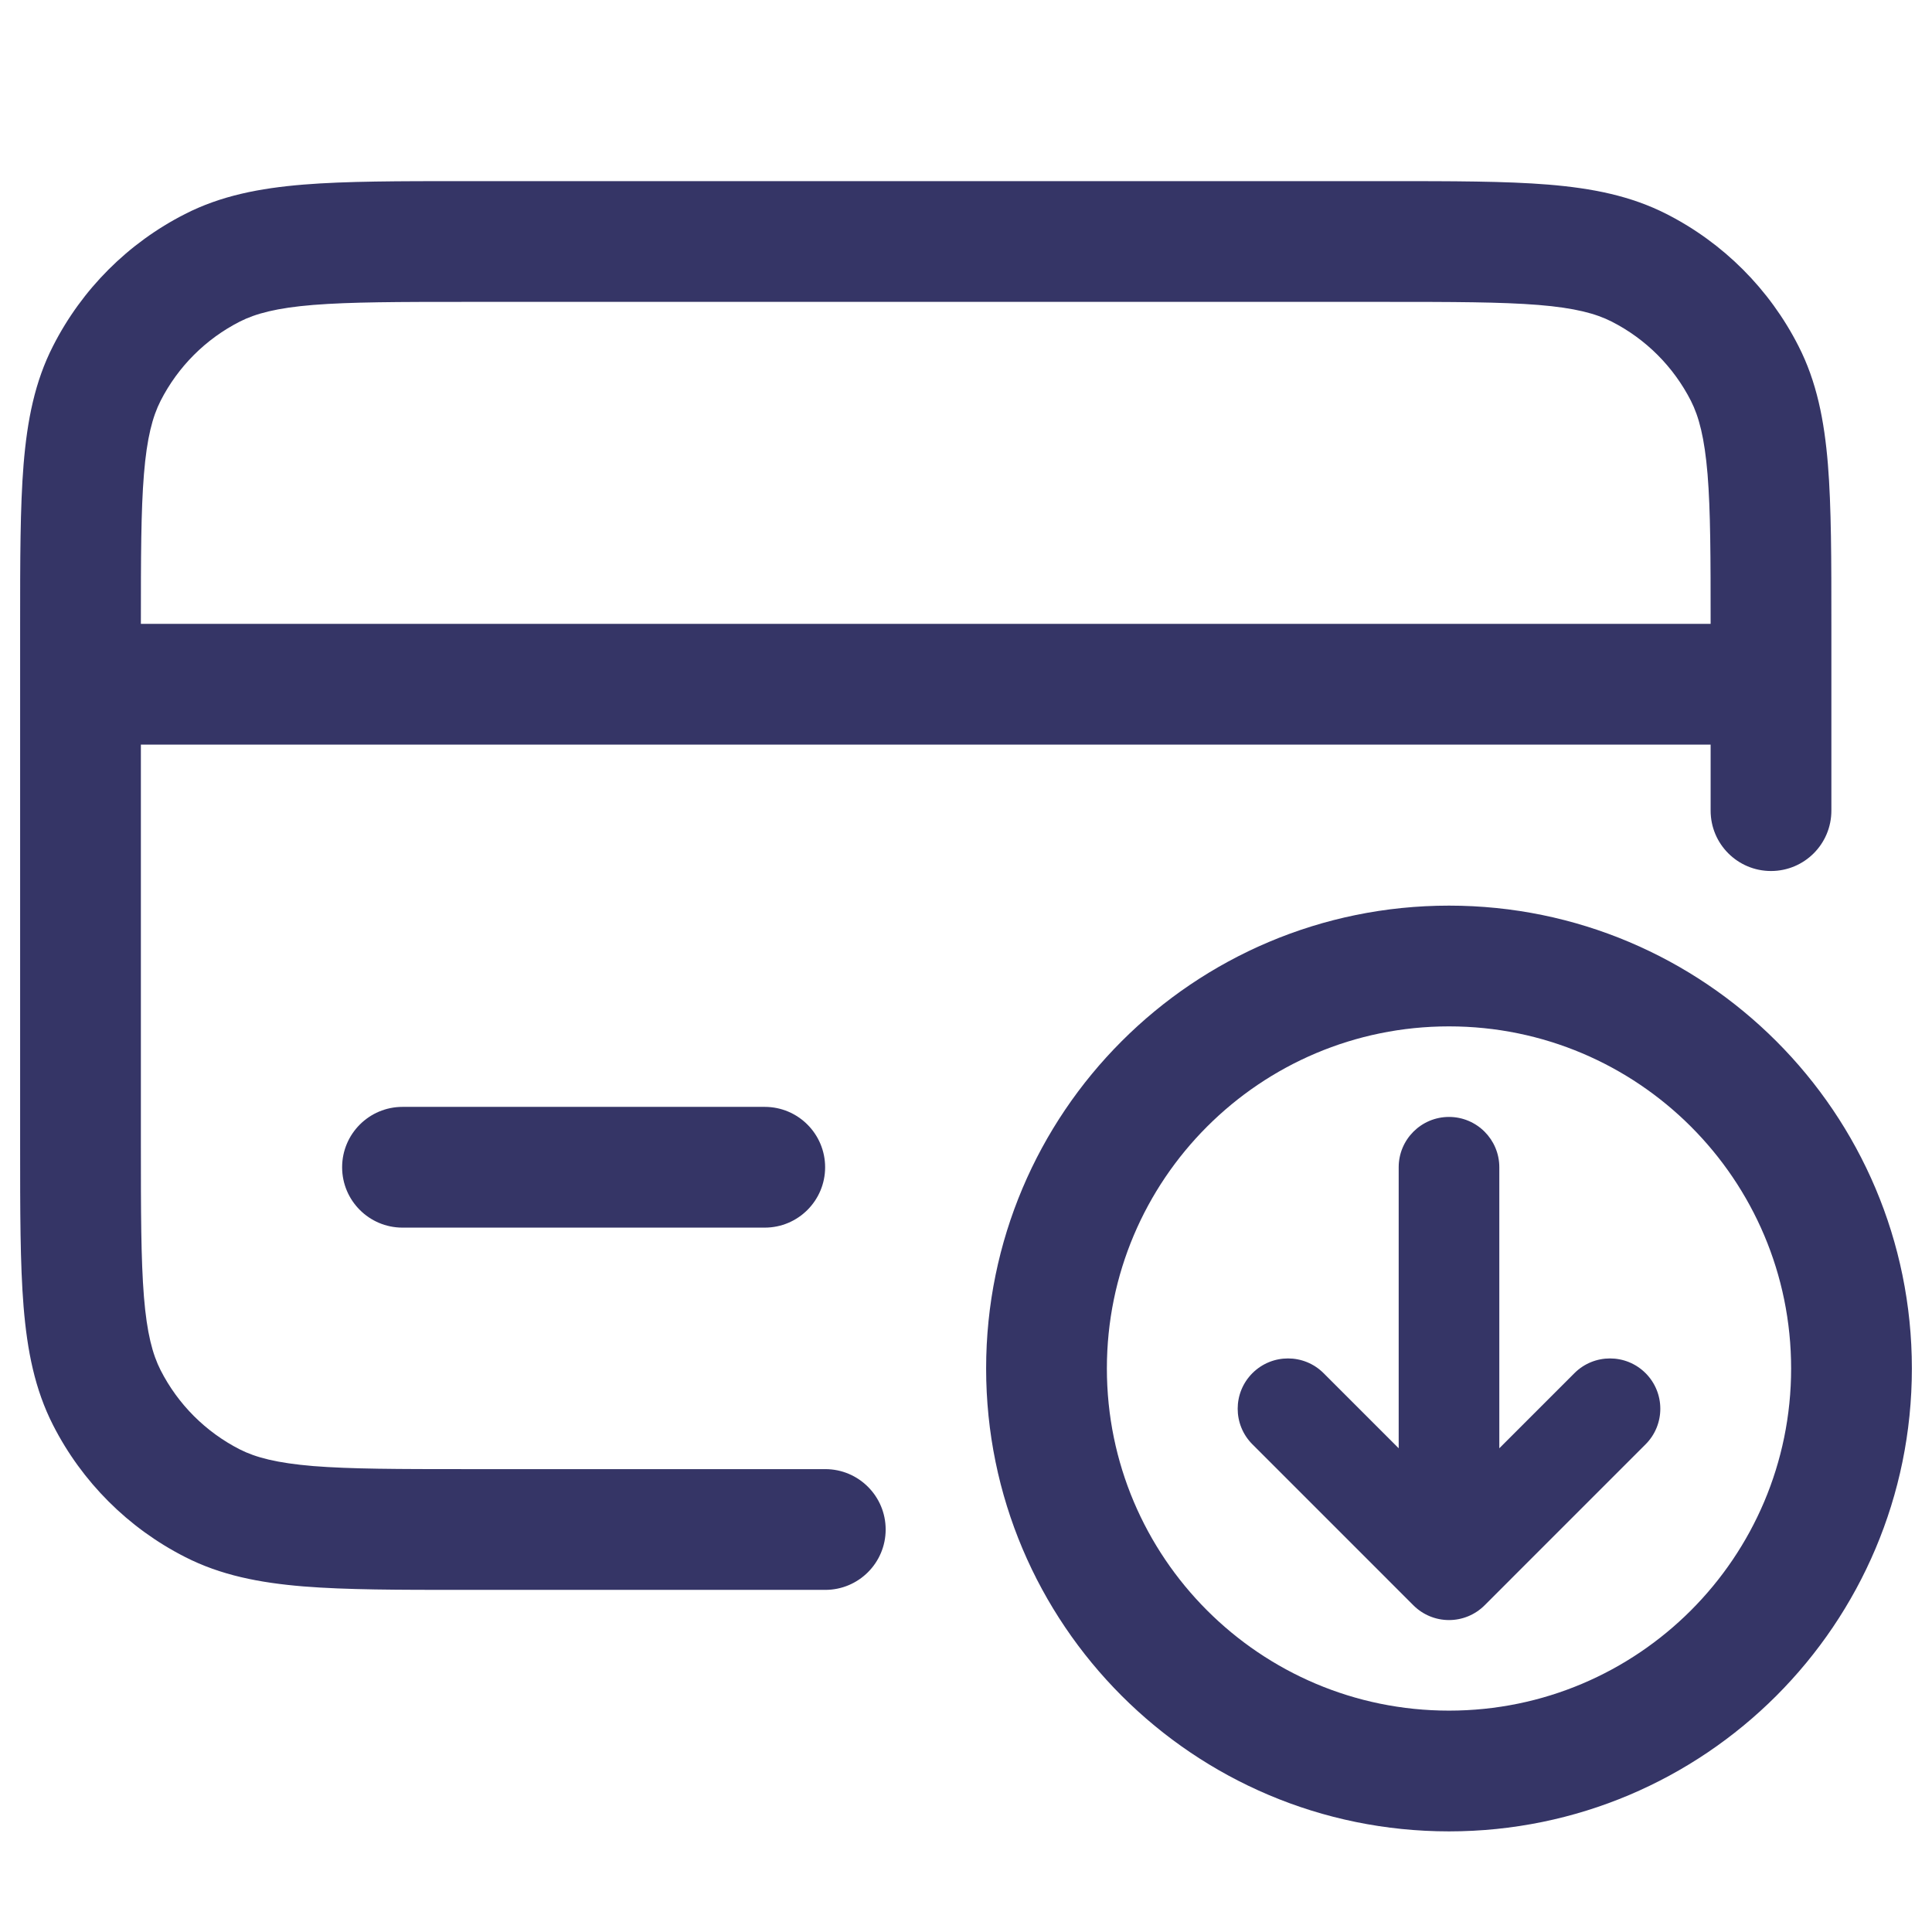 <svg width="24" height="24" viewBox="0 0 24 24" fill="none" xmlns="http://www.w3.org/2000/svg">
<path fill-rule="evenodd" clip-rule="evenodd" d="M17.232 2.25H5.768C4.955 2.25 4.299 2.25 3.769 2.293C3.222 2.338 2.742 2.432 2.298 2.659C1.592 3.018 1.018 3.592 0.659 4.298C0.432 4.742 0.338 5.222 0.293 5.769C0.25 6.299 0.25 6.955 0.25 7.768V14.232C0.25 15.045 0.25 15.701 0.293 16.232C0.338 16.778 0.432 17.258 0.659 17.703C1.018 18.408 1.592 18.982 2.298 19.341C2.742 19.568 3.222 19.662 3.769 19.707C4.299 19.75 4.955 19.75 5.768 19.75H10.252C10.666 19.75 11.002 19.414 11.002 19C11.002 18.586 10.666 18.25 10.252 18.25H5.8C4.948 18.25 4.353 18.249 3.891 18.212C3.437 18.174 3.176 18.105 2.979 18.005C2.555 17.789 2.211 17.445 1.995 17.021C1.895 16.824 1.825 16.563 1.788 16.109C1.751 15.647 1.75 15.053 1.75 14.2V9.25H21.25V10.07C21.25 10.485 21.586 10.82 22 10.82C22.414 10.82 22.75 10.485 22.75 10.07V7.768C22.75 6.955 22.75 6.299 22.707 5.769C22.662 5.222 22.568 4.742 22.341 4.298C21.982 3.592 21.408 3.018 20.703 2.659C20.258 2.432 19.778 2.338 19.232 2.293C18.701 2.25 18.045 2.25 17.232 2.25ZM21.25 7.75H1.75C1.75 6.924 1.751 6.344 1.788 5.891C1.825 5.437 1.895 5.176 1.995 4.979C2.211 4.555 2.555 4.211 2.979 3.995C3.176 3.895 3.437 3.825 3.891 3.788C4.353 3.751 4.948 3.75 5.8 3.75H17.2C18.052 3.75 18.647 3.751 19.109 3.788C19.563 3.825 19.824 3.895 20.021 3.995C20.445 4.211 20.789 4.555 21.005 4.979C21.105 5.176 21.174 5.437 21.212 5.891C21.249 6.344 21.25 6.924 21.25 7.75Z" fill="#353566"/>
<path d="M5 13.75C4.586 13.75 4.25 14.086 4.25 14.5C4.25 14.914 4.586 15.25 5 15.25H9.5C9.914 15.25 10.25 14.914 10.25 14.5C10.25 14.086 9.914 13.75 9.5 13.75H5Z" fill="#353566"/>
<path d="M18.625 17.991L19.558 17.058C19.802 16.814 20.198 16.814 20.442 17.058C20.686 17.302 20.686 17.698 20.442 17.942L18.442 19.942C18.325 20.059 18.166 20.125 18 20.125C17.834 20.125 17.675 20.059 17.558 19.942L15.558 17.942C15.314 17.698 15.314 17.302 15.558 17.058C15.802 16.814 16.198 16.814 16.442 17.058L17.375 17.991V14.5C17.375 14.155 17.655 13.875 18 13.875C18.345 13.875 18.625 14.155 18.625 14.5V17.991Z" fill="#353566"/>
<path fill-rule="evenodd" clip-rule="evenodd" d="M18 11.25C14.824 11.25 12.25 13.824 12.25 17C12.25 20.176 14.824 22.75 18 22.75C21.176 22.75 23.75 20.176 23.75 17C23.75 13.824 21.176 11.25 18 11.25ZM13.75 17C13.75 14.653 15.653 12.75 18 12.75C20.347 12.75 22.25 14.653 22.25 17C22.25 19.347 20.347 21.25 18 21.25C15.653 21.25 13.75 19.347 13.75 17Z" fill="#353566"/>
</svg>
